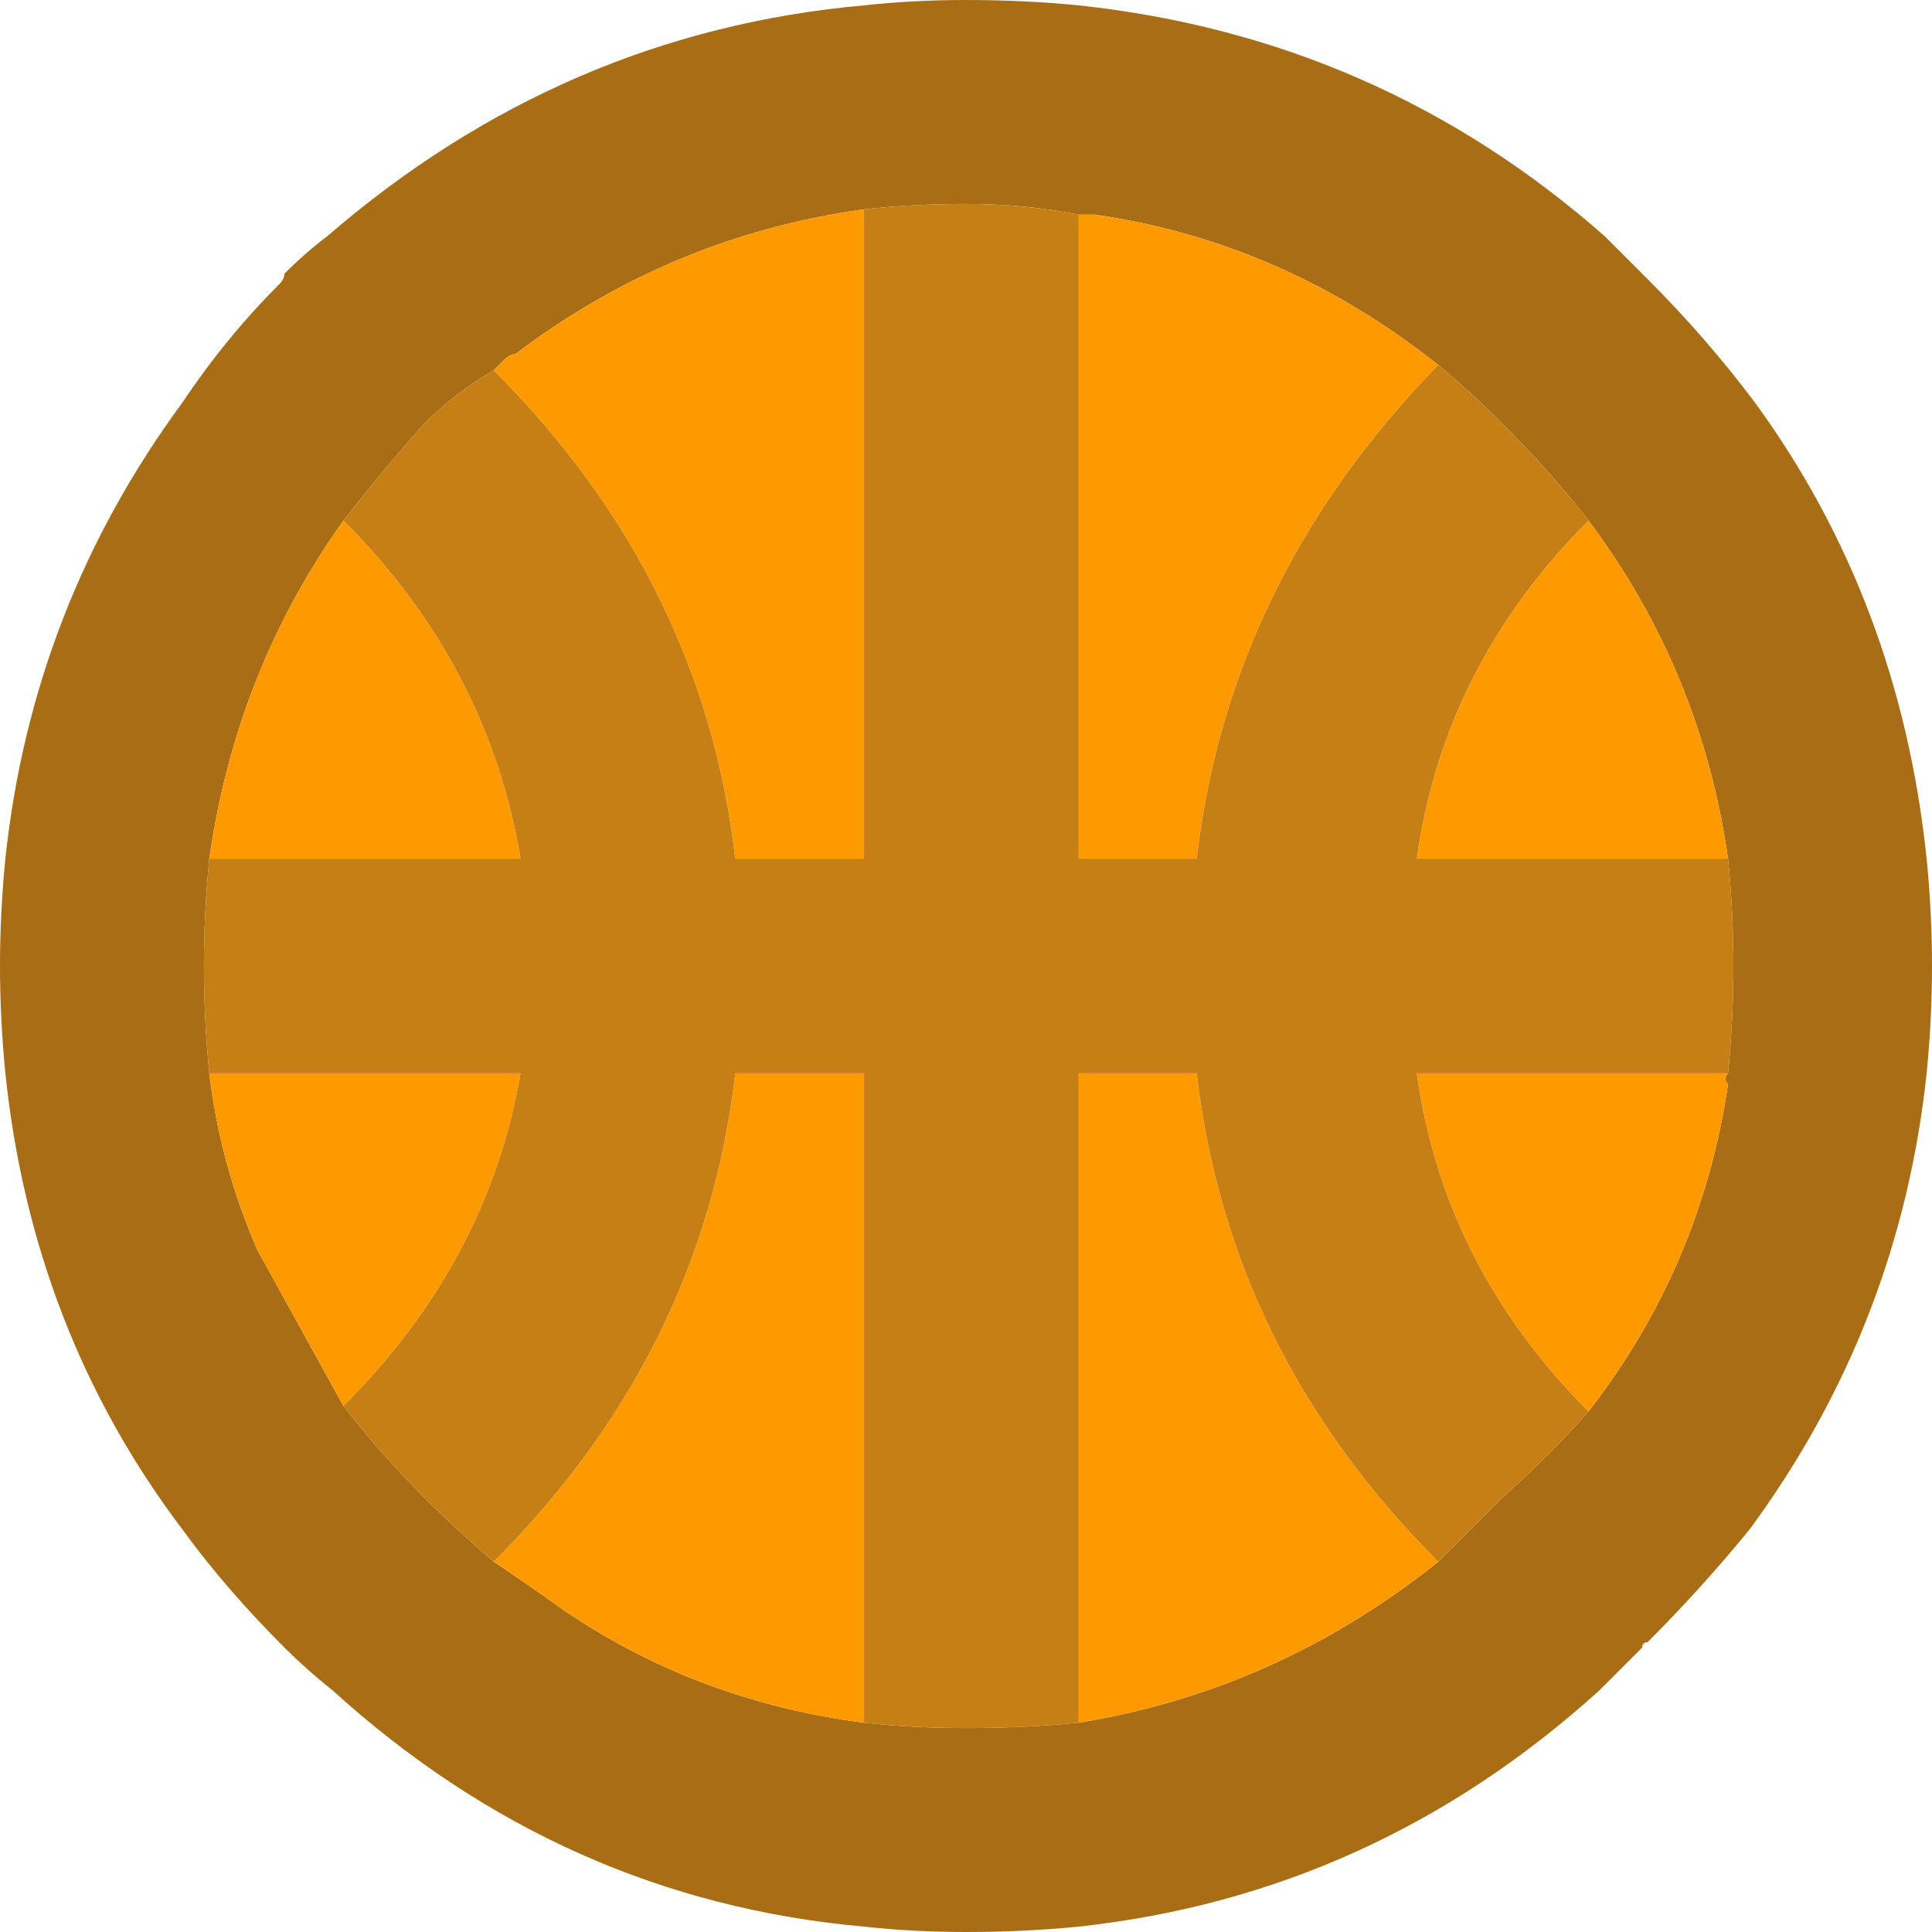 <?xml version="1.0" encoding="UTF-8" standalone="no"?>
<!DOCTYPE svg PUBLIC "-//W3C//DTD SVG 1.1//EN" "http://www.w3.org/Graphics/SVG/1.1/DTD/svg11.dtd">
<svg width="18px" height="18px" version="1.1" xmlns="http://www.w3.org/2000/svg" xmlns:xlink="http://www.w3.org/1999/xlink" xml:space="preserve" xmlns:serif="http://www.serif.com/" style="fill-rule:evenodd;clip-rule:evenodd;stroke-linejoin:round;stroke-miterlimit:2;">
    <g id="Layer0_75_FILL">
        <path d="M9,0C8.667,0 8.35,0.017 8.05,0.05C6.183,0.217 4.517,0.933 3.05,2.2C2.917,2.3 2.783,2.417 2.65,2.55C2.65,2.583 2.633,2.617 2.6,2.65C2.267,2.983 1.967,3.35 1.7,3.75C0.767,5.017 0.217,6.433 0.05,8C0.017,8.333 0,8.667 0,9C0,9.333 0.017,9.667 0.05,10C0.217,11.6 0.767,13.017 1.7,14.25C1.967,14.617 2.283,14.983 2.65,15.35C2.783,15.483 2.933,15.617 3.1,15.75C4.533,17.05 6.183,17.783 8.05,17.95C8.35,17.983 8.667,18 9,18C9.367,18 9.717,17.983 10.05,17.95C11.883,17.75 13.5,17.017 14.9,15.75C15.033,15.617 15.167,15.483 15.3,15.35C15.3,15.317 15.317,15.3 15.35,15.3C15.683,14.967 16,14.617 16.3,14.25C17.233,12.983 17.783,11.567 17.95,10C17.983,9.667 18,9.333 18,9C18,8.667 17.983,8.333 17.95,8C17.783,6.4 17.25,4.983 16.35,3.75C16.05,3.35 15.717,2.967 15.35,2.6C15.217,2.467 15.083,2.333 14.95,2.2C13.55,0.967 11.917,0.25 10.05,0.05C9.717,0.017 9.367,0 9,0M8.05,1.95C8.35,1.917 8.667,1.9 9,1.9C9.367,1.9 9.717,1.933 10.05,2L10.2,2C11.367,2.167 12.433,2.633 13.4,3.4C13.6,3.567 13.8,3.75 14,3.95C14.3,4.25 14.567,4.55 14.8,4.85C15.5,5.783 15.933,6.833 16.1,8C16.133,8.333 16.15,8.667 16.15,9C16.15,9.333 16.133,9.667 16.1,10C16.067,10.033 16.067,10.067 16.1,10.1C15.933,11.233 15.5,12.25 14.8,13.15C14.567,13.417 14.3,13.683 14,13.95C13.8,14.15 13.6,14.35 13.4,14.55C12.4,15.35 11.283,15.85 10.05,16.05C9.717,16.083 9.367,16.1 9,16.1C8.667,16.1 8.35,16.083 8.05,16.05C7.017,15.917 6.083,15.567 5.25,15C5.017,14.833 4.8,14.683 4.6,14.55C4.367,14.35 4.15,14.15 3.95,13.95C3.683,13.683 3.433,13.4 3.2,13.1L2.4,11.65C2.167,11.117 2.017,10.567 1.95,10C1.917,9.667 1.9,9.333 1.9,9C1.9,8.667 1.917,8.333 1.95,8C2.117,6.833 2.533,5.783 3.2,4.85C3.433,4.55 3.683,4.25 3.95,3.95C4.15,3.75 4.367,3.583 4.6,3.45C4.633,3.417 4.667,3.383 4.7,3.35C4.733,3.317 4.767,3.3 4.8,3.3C5.767,2.567 6.85,2.117 8.05,1.95Z" style="fill:rgb(168,109,21);fill-rule:nonzero;"/>
        <path d="M13.2,8L16.1,8C15.933,6.833 15.5,5.783 14.8,4.85C13.9,5.75 13.367,6.8 13.2,8M13.2,10C13.367,11.2 13.9,12.25 14.8,13.15C15.5,12.25 15.933,11.233 16.1,10.1C16.067,10.067 16.067,10.033 16.1,10L13.2,10M11.15,10L10.05,10L10.05,16.05C11.283,15.85 12.4,15.35 13.4,14.55C12.1,13.25 11.35,11.733 11.15,10M10.2,2L10.05,2L10.05,8L11.15,8C11.35,6.267 12.1,4.733 13.4,3.4C12.433,2.633 11.367,2.167 10.2,2M4.85,8C4.65,6.8 4.1,5.75 3.2,4.85C2.533,5.783 2.117,6.833 1.95,8L4.85,8M8.05,10L6.85,10C6.65,11.733 5.9,13.25 4.6,14.55C4.8,14.683 5.017,14.833 5.25,15C6.083,15.567 7.017,15.917 8.05,16.05L8.05,10M2.4,11.65L3.2,13.1C4.1,12.2 4.65,11.167 4.85,10L1.95,10C2.017,10.567 2.167,11.117 2.4,11.65M4.8,3.3C4.767,3.3 4.733,3.317 4.7,3.35C4.667,3.383 4.633,3.417 4.6,3.45C5.9,4.75 6.65,6.267 6.85,8L8.05,8L8.05,1.95C6.85,2.117 5.767,2.567 4.8,3.3Z" style="fill:rgb(255,153,0);fill-rule:nonzero;"/>
        <path d="M9,1.9C8.667,1.9 8.35,1.917 8.05,1.95L8.05,8L6.85,8C6.65,6.267 5.9,4.75 4.6,3.45C4.367,3.583 4.15,3.75 3.95,3.95C3.683,4.25 3.433,4.55 3.2,4.85C4.1,5.75 4.65,6.8 4.85,8L1.95,8C1.917,8.333 1.9,8.667 1.9,9C1.9,9.333 1.917,9.667 1.95,10L4.85,10C4.65,11.167 4.1,12.2 3.2,13.1C3.433,13.4 3.683,13.683 3.95,13.95C4.15,14.15 4.367,14.35 4.6,14.55C5.9,13.25 6.65,11.733 6.85,10L8.05,10L8.05,16.05C8.35,16.083 8.667,16.1 9,16.1C9.367,16.1 9.717,16.083 10.05,16.05L10.05,10L11.15,10C11.35,11.733 12.1,13.25 13.4,14.55C13.6,14.35 13.8,14.15 14,13.95C14.3,13.683 14.567,13.417 14.8,13.15C13.9,12.25 13.367,11.2 13.2,10L16.1,10C16.133,9.667 16.15,9.333 16.15,9C16.15,8.667 16.133,8.333 16.1,8L13.2,8C13.367,6.8 13.9,5.75 14.8,4.85C14.567,4.55 14.3,4.25 14,3.95C13.8,3.75 13.6,3.567 13.4,3.4C12.1,4.733 11.35,6.267 11.15,8L10.05,8L10.05,2C9.717,1.933 9.367,1.9 9,1.9Z" style="fill:rgb(198,127,21);fill-rule:nonzero;"/>
    </g>
</svg>
